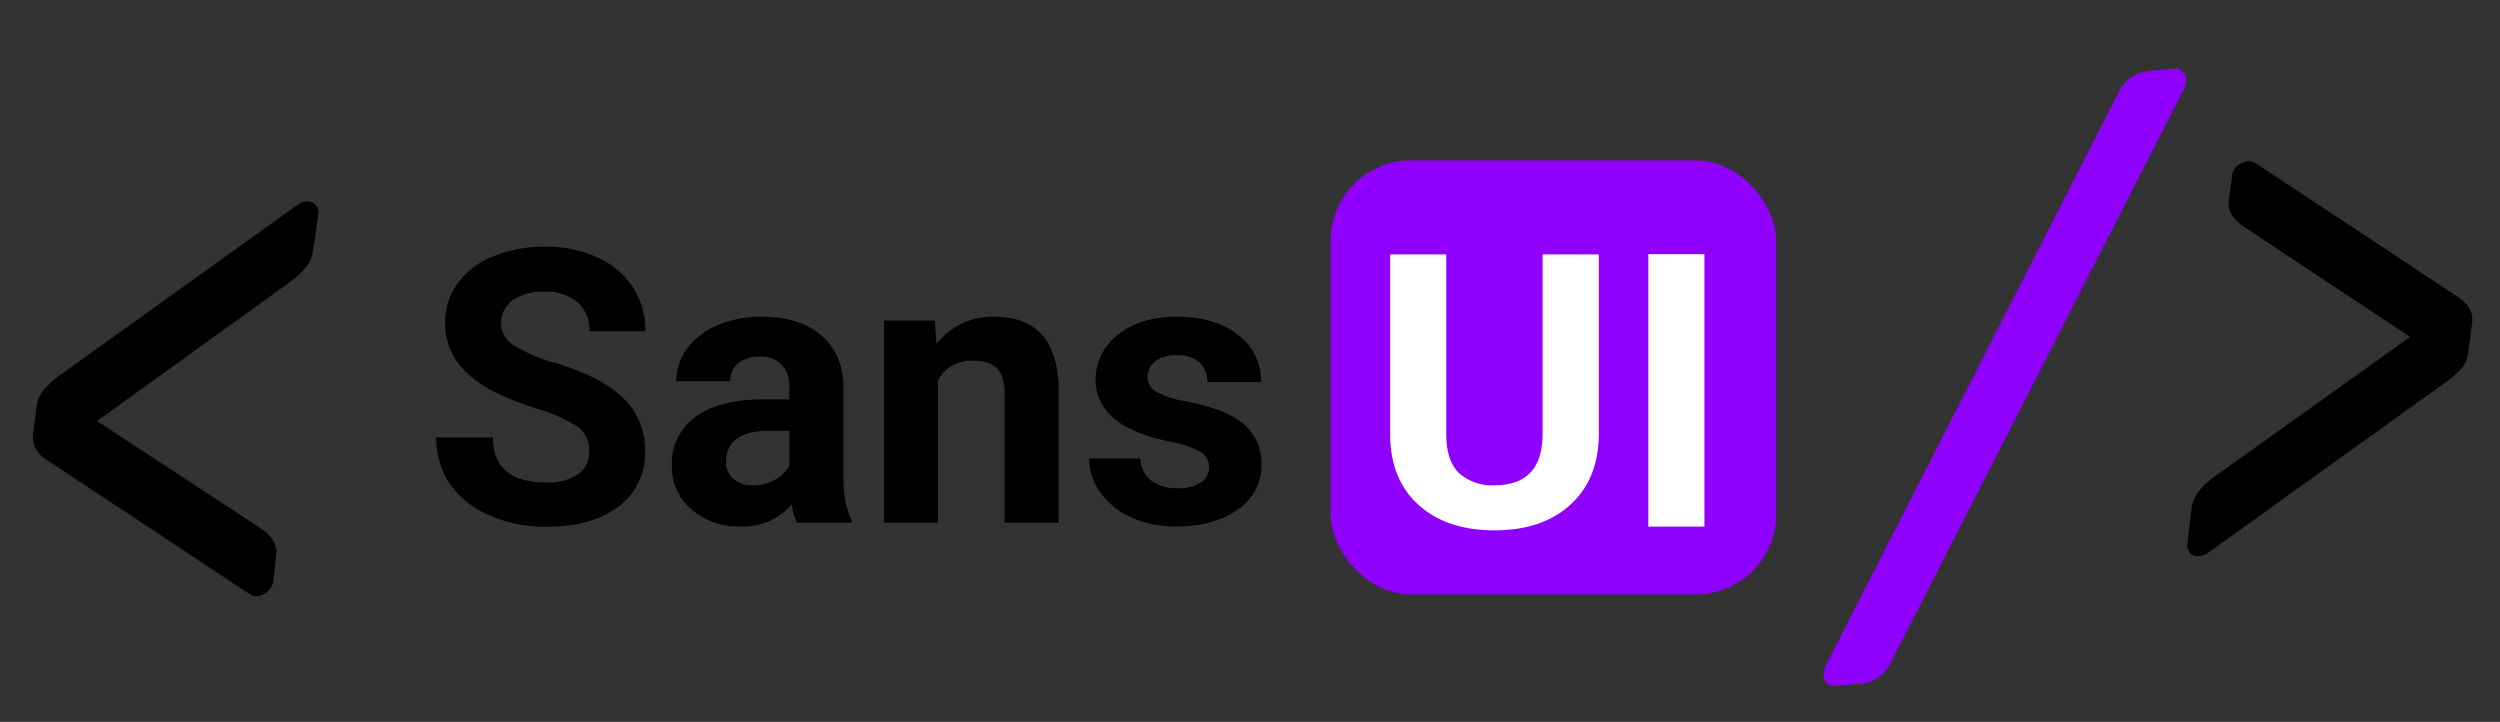 <svg id="Layer_1" data-name="Layer 1" xmlns="http://www.w3.org/2000/svg" viewBox="0 0 468 135.13"><rect x="0" y="0" width="468" height="135.13" fill="#333333" stroke="none"/><defs><style>.cls-1{fill:none;}.cls-2{fill:#8f00ff;}.cls-3{fill:#fff;}</style></defs><rect class="cls-1" width="468" height="135.13"/><path d="M6.85,76a5.64,5.64,0,0,1,1.25-2.9,18.25,18.25,0,0,1,3-2.79L55.89,38.21a2.63,2.63,0,0,1,1.34-.49,2.12,2.12,0,0,1,1.81.6,2.08,2.08,0,0,1,.54,1.84l-1,6.92a6.29,6.29,0,0,1-1.49,3.17,17,17,0,0,1-3.15,2.8L18.16,78.82,48.44,98.66c2.49,1.56,3.56,3.31,3.23,5.28l-.47,4.72a3.17,3.17,0,0,1-1.08,2,3,3,0,0,1-1.94.93,2,2,0,0,1-1.28-.27L9.26,86.43a6.48,6.48,0,0,1-2.45-2.18,4.76,4.76,0,0,1-.63-2.86Z"/><path d="M462.07,65.8a5.45,5.45,0,0,1-1.12,3,16.39,16.39,0,0,1-3,2.67l-44.76,32.13a3.27,3.27,0,0,1-1.46.5,2.12,2.12,0,0,1-1.81-.6,2.36,2.36,0,0,1-.42-1.86l.8-6.77q.48-3.07,4.76-6l36.12-25.8L420.56,42.78q-3.72-2.33-3.35-5.27l.63-4.35a2.83,2.83,0,0,1,.84-2,3.43,3.43,0,0,1,2.05-.94,2.61,2.61,0,0,1,1.41.25l37.64,24.89q2.81,1.77,3,3.91a3.72,3.72,0,0,1,0,1.14Z"/><path class="cls-2" d="M396.46,17.59a7,7,0,0,1,5.91-4.31l4.37-.39A2,2,0,0,1,409.19,15a3.39,3.39,0,0,1-.36,1.67L354.12,123.71A7,7,0,0,1,348.2,128l-4.37.38a2,2,0,0,1-2.44-2.06,3.45,3.45,0,0,1,.36-1.68Z"/><rect class="cls-2" x="249.1" y="30.03" width="83.39" height="81.25" rx="15"/><path d="M110.29,84.49a5.41,5.41,0,0,0-2.1-4.57,27.65,27.65,0,0,0-7.56-3.36A53,53,0,0,1,92,73.08q-8.68-4.69-8.68-12.63a12.31,12.31,0,0,1,2.32-7.37A15.13,15.13,0,0,1,92.32,48a25.18,25.18,0,0,1,9.78-1.82,22.89,22.89,0,0,1,9.73,2,15.47,15.47,0,0,1,6.63,5.58A14.57,14.57,0,0,1,120.82,62h-10.5a6.86,6.86,0,0,0-2.2-5.44,9,9,0,0,0-6.19-1.94,9.72,9.72,0,0,0-6,1.62,5.15,5.15,0,0,0-2.13,4.29,4.91,4.91,0,0,0,2.5,4.17,28.22,28.22,0,0,0,7.37,3.15q9,2.69,13,6.68a13.3,13.3,0,0,1,4.09,9.94,12.26,12.26,0,0,1-5,10.38q-5,3.77-13.48,3.76a26.09,26.09,0,0,1-10.7-2.15,17,17,0,0,1-7.37-5.9,15.12,15.12,0,0,1-2.54-8.68H92.27q0,8.43,10.07,8.44a9.78,9.78,0,0,0,5.85-1.53A4.94,4.94,0,0,0,110.29,84.49Z"/><path d="M149.21,97.86a11.13,11.13,0,0,1-1-3.39,12.22,12.22,0,0,1-9.55,4.09,13.41,13.41,0,0,1-9.22-3.22,10.35,10.35,0,0,1-3.66-8.12A10.72,10.72,0,0,1,130.22,78q4.47-3.23,12.9-3.25h4.65V72.56a6.28,6.28,0,0,0-1.34-4.2,5.32,5.32,0,0,0-4.26-1.58,6,6,0,0,0-4,1.23,4.14,4.14,0,0,0-1.46,3.36H126.6a10.15,10.15,0,0,1,2-6.09,13.47,13.47,0,0,1,5.74-4.4,20.94,20.94,0,0,1,8.33-1.59q7,0,11.11,3.52t4.11,9.89V89.11q0,5.39,1.51,8.16v.59Zm-8.37-7a8.75,8.75,0,0,0,4.13-1,6.55,6.55,0,0,0,2.8-2.68V80.64H144q-7.59,0-8.08,5.25l0,.6a4.07,4.07,0,0,0,1.33,3.11A5.16,5.16,0,0,0,140.84,90.83Z"/><path d="M175,60l.32,4.38a13.2,13.2,0,0,1,10.88-5.08q6,0,9,3.54t3,10.57V97.86H188.06V73.64c0-2.15-.47-3.7-1.4-4.67s-2.49-1.45-4.66-1.45a7,7,0,0,0-6.4,3.64v26.7H165.48V60Z"/><path d="M226.35,87.4a3.29,3.29,0,0,0-1.84-2.93,21,21,0,0,0-5.9-1.9q-13.5-2.83-13.51-11.48a10.41,10.41,0,0,1,4.19-8.42q4.17-3.37,10.93-3.38,7.22,0,11.53,3.4a10.68,10.68,0,0,1,4.33,8.82H226a4.86,4.86,0,0,0-1.4-3.59,5.89,5.89,0,0,0-4.37-1.42,6.07,6.07,0,0,0-4,1.16,3.66,3.66,0,0,0-1.4,2.94,3.11,3.11,0,0,0,1.6,2.71,16.29,16.29,0,0,0,5.37,1.78,45.07,45.07,0,0,1,6.37,1.7q8,2.94,8,10.19a9.89,9.89,0,0,1-4.44,8.38q-4.45,3.19-11.48,3.2a20.09,20.09,0,0,1-8.46-1.7A14.17,14.17,0,0,1,206,92.21a10.81,10.81,0,0,1-2.1-6.39h9.59a5.29,5.29,0,0,0,2,4.13,7.87,7.87,0,0,0,5,1.44,7.29,7.29,0,0,0,4.39-1.11A3.42,3.42,0,0,0,226.35,87.4Z"/><path class="cls-3" d="M299.3,47.62V81.18q0,8.37-5.24,13.23t-14.29,4.87q-8.92,0-14.18-4.73t-5.35-13V47.62h10.5V81.25c0,3.34.79,5.77,2.39,7.3a9.21,9.21,0,0,0,6.64,2.29q8.85,0,9-9.31V47.62Z"/><path class="cls-3" d="M319.07,98.58h-10.5v-51h10.5Z"/></svg>